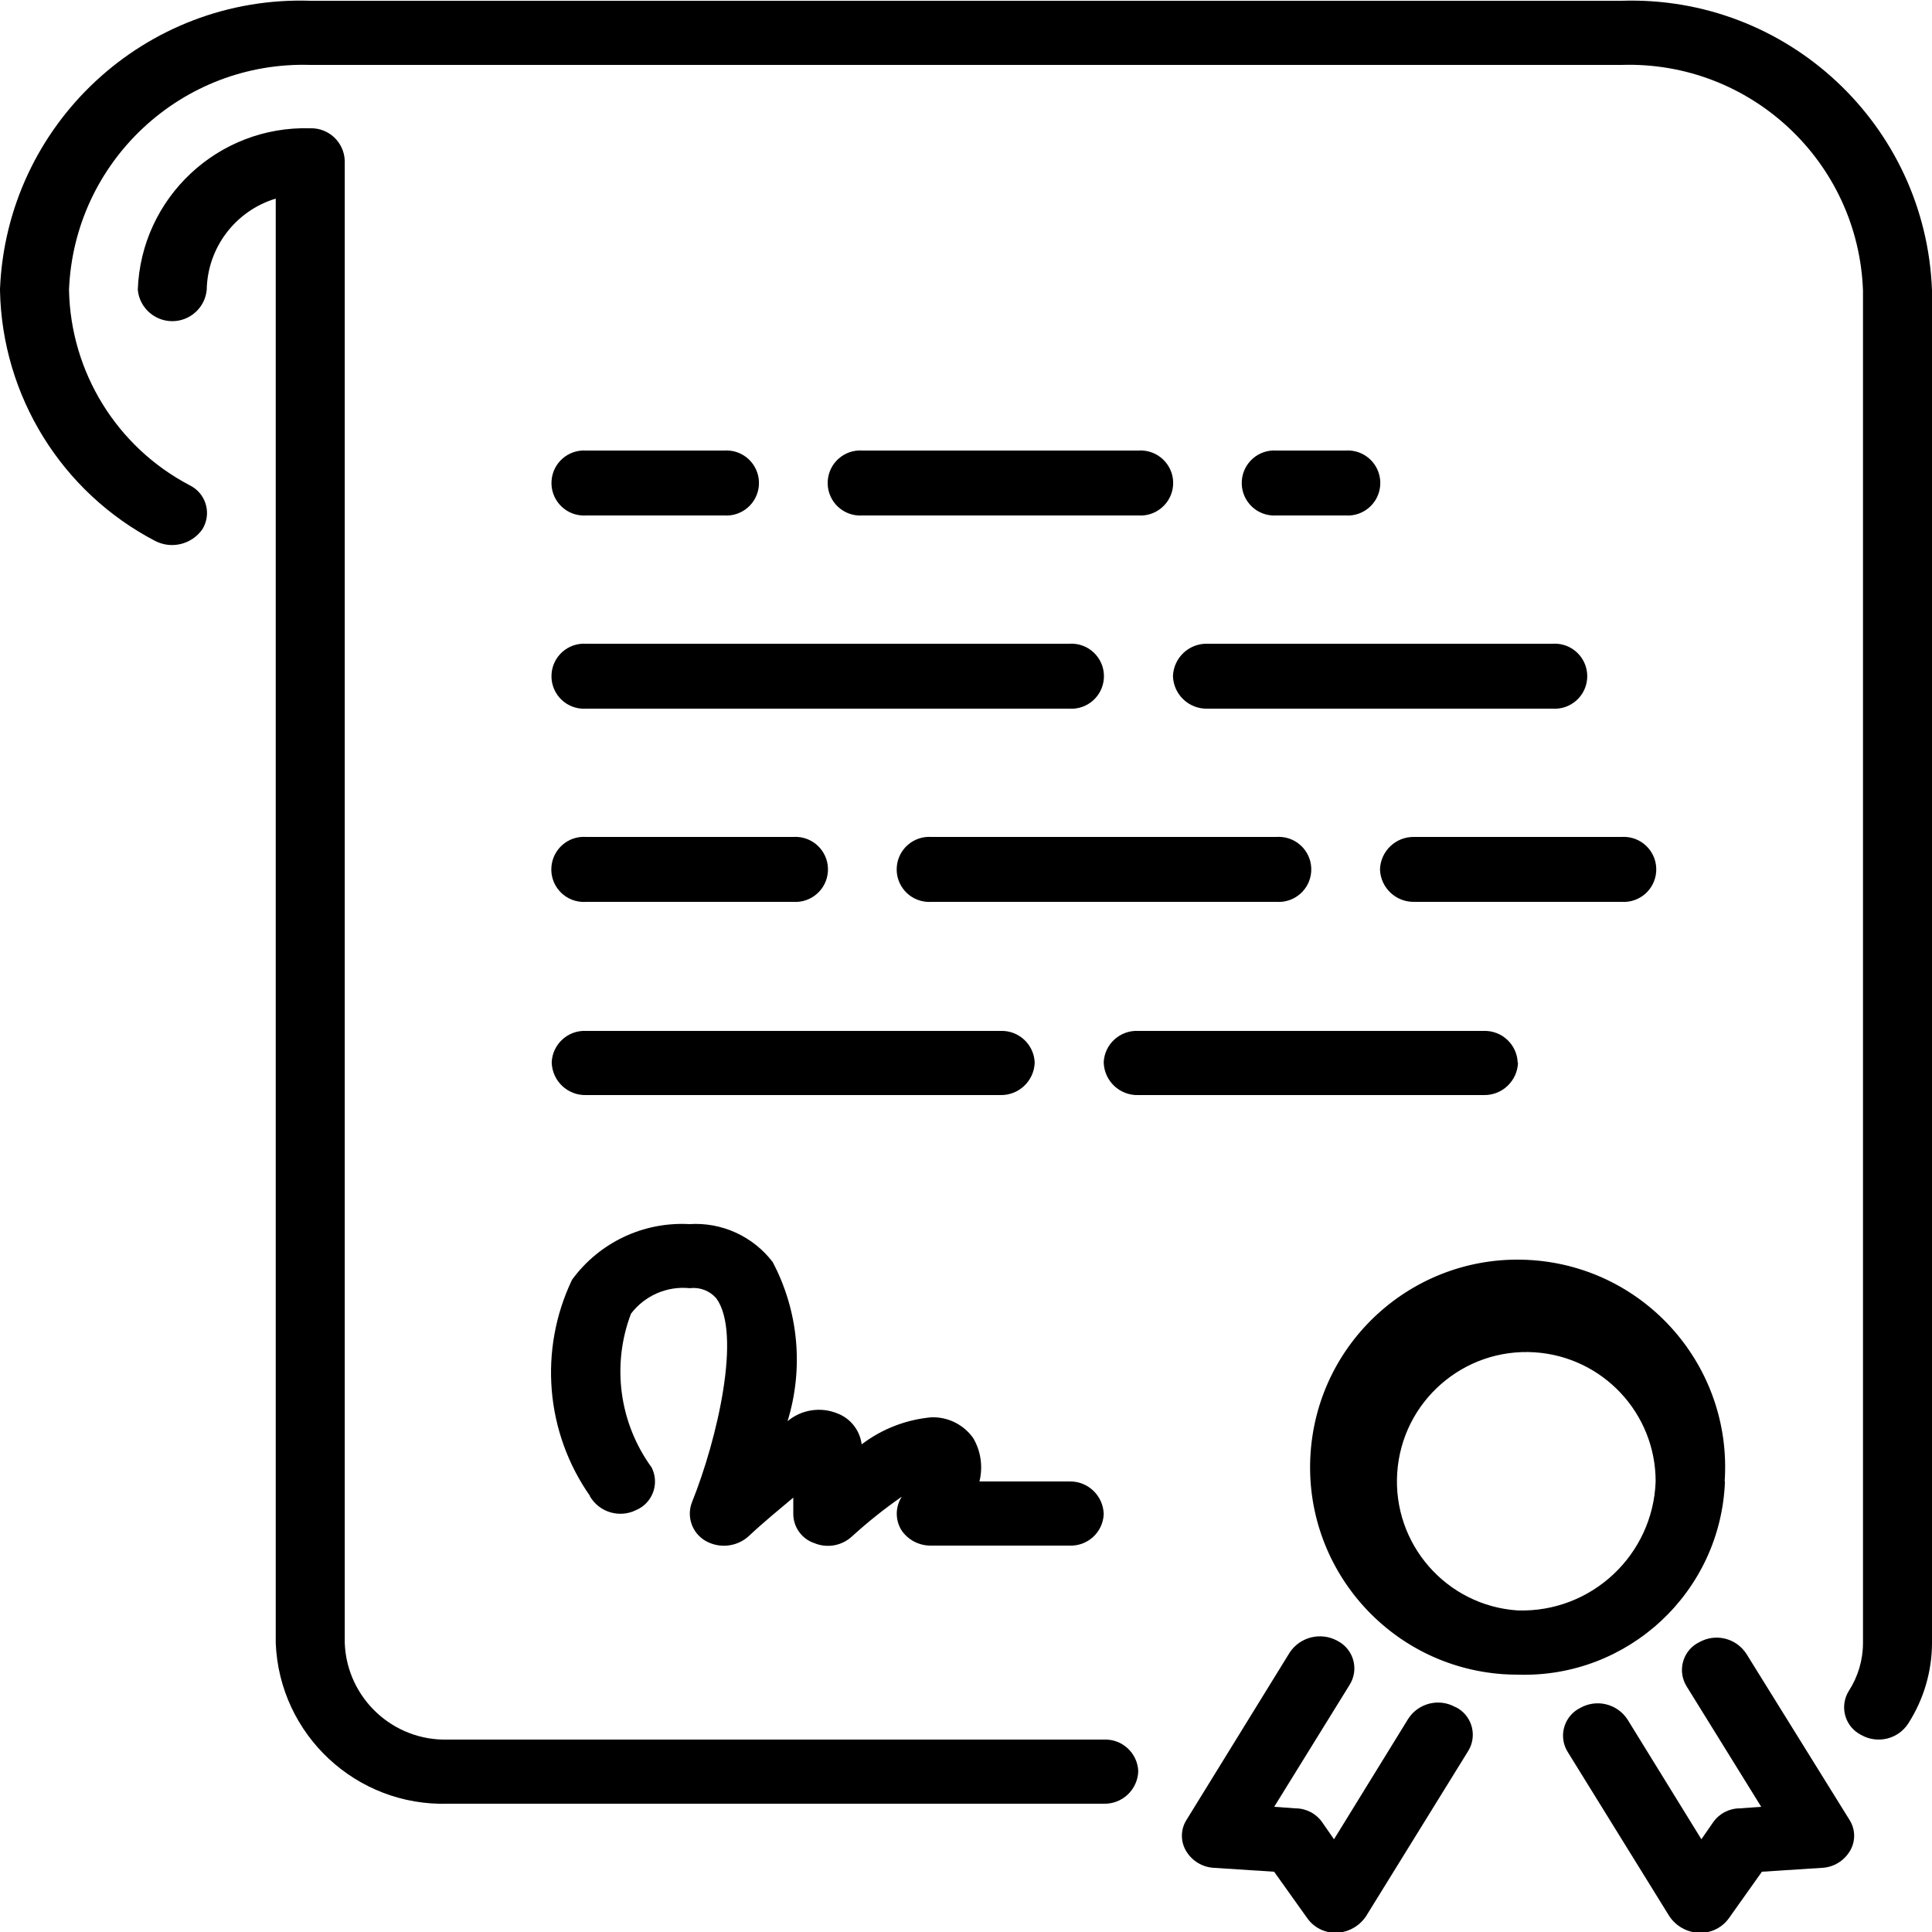 <?xml version="1.0" encoding="utf-8"?>
<!-- Generator: Adobe Illustrator 17.0.0, SVG Export Plug-In . SVG Version: 6.00 Build 0)  -->
<!DOCTYPE svg PUBLIC "-//W3C//DTD SVG 1.1//EN" "http://www.w3.org/Graphics/SVG/1.1/DTD/svg11.dtd">
<svg version="1.1" id="Layer_1" xmlns="http://www.w3.org/2000/svg" xmlns:xlink="http://www.w3.org/1999/xlink" x="0px" y="0px"
	 width="25px" height="25px" viewBox="0 0 25 25" enable-background="new 0 0 25 25" xml:space="preserve">
<path d="M7.585,14.17l0.004,0c-0.001,0-0.001,0-0.002,0c-0.24,0.008-0.44-0.18-0.448-0.42c0-0.002,0-0.003,0-0.005
	c0.011-0.235,0.211-0.417,0.446-0.405h5.357c0.001,0,0.003,0,0.004,0c0.236-0.009,0.434,0.175,0.443,0.41
	c-0.008,0.239-0.208,0.427-0.447,0.42H7.585z M16.518,6.67h0.893c0.232,0.016,0.433-0.159,0.449-0.391
	c0.016-0.232-0.159-0.433-0.391-0.449c-0.019-0.001-0.039-0.001-0.058,0h-0.893c-0.232-0.016-0.433,0.159-0.449,0.391
	c-0.016,0.232,0.159,0.433,0.391,0.449C16.479,6.671,16.499,6.671,16.518,6.67z M11.671,19.81c0.087,0.122,0.229,0.193,0.379,0.19
	h1.786c0.235,0.011,0.435-0.17,0.446-0.405c0-0.002,0-0.003,0-0.005c-0.008-0.239-0.207-0.427-0.446-0.42h-1.162
	c0.047-0.19,0.019-0.391-0.08-0.56c-0.124-0.176-0.329-0.278-0.544-0.27c-0.327,0.03-0.639,0.151-0.9,0.35
	c-0.023-0.181-0.143-0.335-0.313-0.4c-0.217-0.089-0.466-0.051-0.646,0.1c0.211-0.685,0.142-1.426-0.193-2.06
	c-0.255-0.333-0.659-0.517-1.077-0.49c-0.596-0.033-1.167,0.238-1.519,0.72c-0.433,0.907-0.344,1.977,0.234,2.8l-0.004,0
	c0.121,0.209,0.384,0.288,0.6,0.18c0.203-0.086,0.298-0.321,0.212-0.525c-0.004-0.009-0.008-0.017-0.012-0.026
	c-0.419-0.576-0.52-1.324-0.267-1.99c0.179-0.235,0.467-0.36,0.76-0.33c0.129-0.016,0.257,0.032,0.343,0.13
	c0.332,0.45,0.016,1.82-0.314,2.64c-0.073,0.187,0.002,0.4,0.176,0.5c0.179,0.102,0.404,0.078,0.557-0.06
	c0.191-0.18,0.4-0.35,0.578-0.5v0.21c0,0.173,0.111,0.326,0.275,0.38c0.166,0.068,0.356,0.033,0.487-0.09
	c0.202-0.184,0.415-0.354,0.639-0.51c0,0.01-0.01,0.02-0.016,0.03C11.582,19.531,11.59,19.688,11.671,19.81z M9.371,6.67
	C9.603,6.686,9.804,6.511,9.82,6.279C9.836,6.047,9.661,5.846,9.43,5.83c-0.019-0.001-0.039-0.001-0.058,0H7.585
	C7.353,5.815,7.152,5.99,7.137,6.222C7.121,6.454,7.297,6.655,7.529,6.67c0.02,0.001,0.04,0.001,0.06,0l-0.004,0H9.371z
	 M14.286,22.51C14.285,22.51,14.285,22.51,14.286,22.51L14.286,22.51l-8.486,0c-0.714,0.022-1.312-0.536-1.339-1.25V2.08
	C4.453,1.841,4.254,1.653,4.015,1.66c-1.192-0.036-2.19,0.898-2.232,2.09c0.023,0.246,0.242,0.427,0.488,0.404
	c0.214-0.02,0.384-0.19,0.404-0.404c0.01-0.546,0.371-1.022,0.893-1.18v18.69c0.047,1.188,1.043,2.117,2.232,2.08h8.482
	c0.239,0.007,0.439-0.181,0.447-0.42C14.72,22.684,14.521,22.501,14.286,22.51z M15.178,8.75c0.008,0.239,0.208,0.427,0.447,0.42
	h4.464c0.232,0.016,0.433-0.159,0.449-0.391c0.016-0.232-0.159-0.433-0.391-0.449c-0.019-0.001-0.039-0.001-0.058,0h-4.464
	C15.386,8.323,15.186,8.511,15.178,8.75z M7.529,9.17c0.02,0.001,0.04,0.001,0.06,0l-0.004,0h6.25
	c0.232,0.016,0.433-0.159,0.449-0.391c0.016-0.232-0.159-0.433-0.391-0.449c-0.019-0.001-0.039-0.001-0.058,0h-6.25
	C7.353,8.315,7.152,8.49,7.137,8.722C7.121,8.954,7.297,9.155,7.529,9.17z M16.967,11.279c0.016-0.232-0.159-0.433-0.391-0.449
	c-0.019-0.001-0.039-0.001-0.058,0h-4.465c-0.232-0.016-0.433,0.159-0.449,0.391c-0.016,0.232,0.159,0.433,0.391,0.449
	c0.019,0.001,0.039,0.001,0.058,0h4.465C16.75,11.686,16.951,11.511,16.967,11.279z M18.871,22.109
	c-0.011-0.007-0.022-0.013-0.034-0.019l-0.004,0c-0.211-0.119-0.478-0.053-0.61,0.15l-0.961,1.56l-0.153-0.22
	c-0.079-0.113-0.208-0.18-0.345-0.18l-0.276-0.02l0.977-1.58c0.117-0.188,0.059-0.434-0.129-0.551
	c-0.011-0.007-0.023-0.013-0.034-0.019c-0.212-0.114-0.476-0.049-0.611,0.15l-1.338,2.17c-0.077,0.122-0.079,0.276-0.006,0.4
	c0.077,0.131,0.215,0.214,0.367,0.22l0.773,0.05l0.428,0.6c0.085,0.121,0.224,0.192,0.372,0.19h0.014
	c0.15-0.008,0.288-0.086,0.373-0.21l1.323-2.14C19.114,22.473,19.058,22.227,18.871,22.109z M22.598,21.4
	c-0.132-0.203-0.399-0.269-0.61-0.15c-0.198,0.097-0.28,0.337-0.183,0.535c0.006,0.012,0.012,0.024,0.019,0.035l0.966,1.56
	l-0.276,0.02c-0.138,0-0.267,0.067-0.346,0.18l-0.152,0.22l-0.956-1.55c-0.132-0.203-0.4-0.269-0.611-0.15
	c-0.198,0.098-0.28,0.337-0.182,0.536c0.006,0.012,0.012,0.023,0.019,0.034l1.318,2.13c0.085,0.124,0.223,0.202,0.373,0.21H22
	c0.148,0.002,0.287-0.069,0.373-0.19l0.426-0.6l0.774-0.05c0.151-0.006,0.289-0.089,0.366-0.22c0.074-0.124,0.071-0.278-0.006-0.4
	L22.598,21.4z M19.639,21.67c-0.062,0-0.124-0.002-0.186-0.006c-1.479-0.102-2.596-1.384-2.494-2.864s1.384-2.596,2.864-2.494
	c1.479,0.102,2.596,1.384,2.494,2.864l0.004,0C22.267,20.599,21.069,21.716,19.639,21.67z M21.424,19.17
	c0-0.882-0.683-1.612-1.563-1.671c-0.922-0.061-1.72,0.637-1.781,1.559s0.637,1.72,1.559,1.781l0.004,0
	C20.594,20.867,21.39,20.121,21.424,19.17z M20.982,0.01l-0.004,0H4.018C1.882-0.061,0.088,1.604,0,3.74v0.01v0.01
	C0.028,5.126,0.797,6.368,2.008,7C2.22,7.109,2.48,7.045,2.618,6.85c0.117-0.188,0.06-0.434-0.128-0.551
	C2.479,6.292,2.468,6.286,2.456,6.28C1.512,5.786,0.913,4.816,0.893,3.75c0.066-1.663,1.461-2.962,3.125-2.91h16.964
	c1.668-0.053,3.065,1.252,3.125,2.92v17.5c0,0.22-0.064,0.435-0.183,0.62c-0.117,0.187-0.061,0.434,0.126,0.551
	c0.011,0.007,0.022,0.013,0.033,0.019c0.211,0.12,0.48,0.055,0.611-0.15c0.199-0.311,0.305-0.671,0.306-1.04V3.76
	C24.922,1.617,23.126-0.06,20.982,0.01z M7.525,11.67c0.021,0.002,0.043,0.001,0.064,0l-0.004,0h2.679
	c0.232,0.016,0.433-0.159,0.449-0.391c0.016-0.232-0.159-0.433-0.391-0.449c-0.019-0.001-0.039-0.001-0.058,0H7.585
	c-0.232-0.017-0.433,0.158-0.45,0.39S7.293,11.654,7.525,11.67z M21.431,11.279c0.016-0.232-0.159-0.433-0.391-0.449
	c-0.019-0.001-0.039-0.001-0.058,0H18.3c-0.238-0.005-0.435,0.182-0.443,0.42c0.008,0.239,0.207,0.426,0.446,0.42h2.679
	C21.214,11.686,21.415,11.511,21.431,11.279z M14.728,14.17H19.2c0.238,0.005,0.435-0.183,0.443-0.42l-0.004,0
	c-0.009-0.236-0.208-0.419-0.443-0.41c-0.001,0-0.003,0-0.004,0h-4.464c-0.235-0.011-0.435,0.17-0.446,0.405
	c0,0.002,0,0.003,0,0.005C14.29,13.989,14.489,14.177,14.728,14.17z M14.787,5.83c-0.018-0.001-0.037-0.001-0.055,0l-0.004,0H11.16
	c-0.232-0.016-0.433,0.159-0.449,0.391c-0.016,0.232,0.159,0.433,0.391,0.449c0.019,0.001,0.039,0.001,0.058,0h3.572
	c0.232,0.015,0.432-0.161,0.448-0.393C15.195,6.046,15.019,5.845,14.787,5.83z"/>
</svg>
